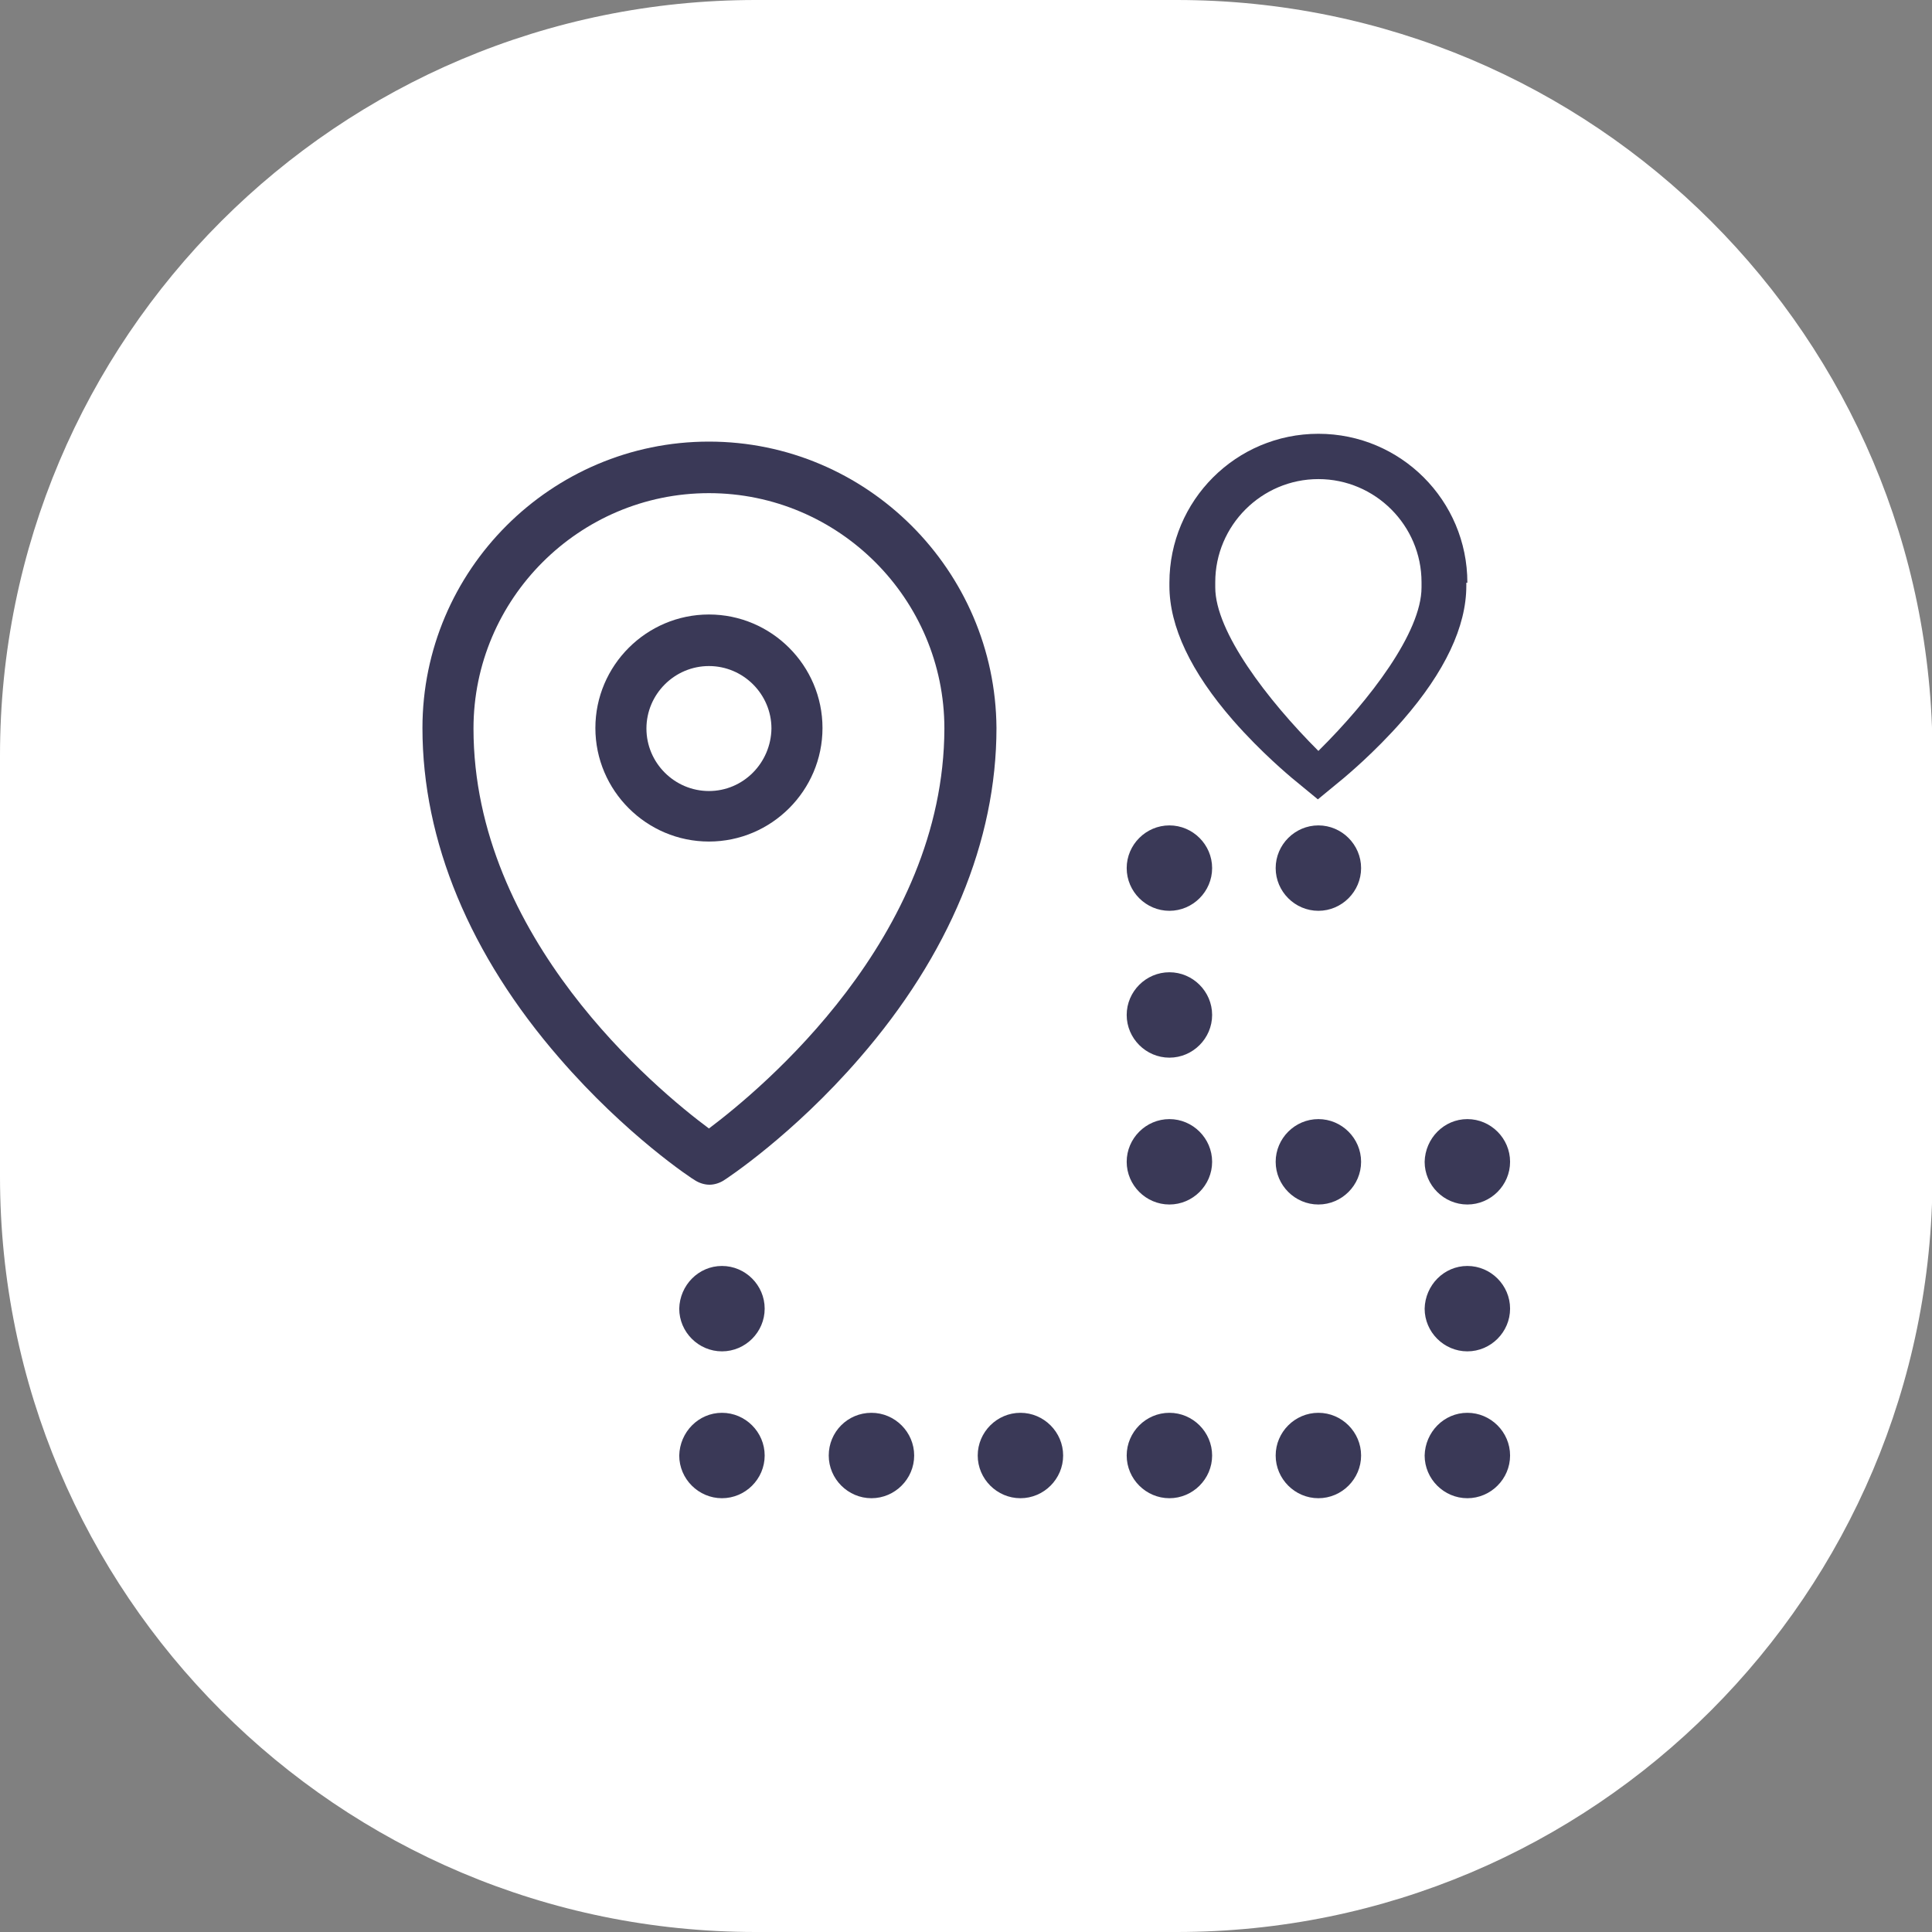 <svg width="150" height="150" viewBox="0 0 150 150" fill="none" xmlns="http://www.w3.org/2000/svg">
<rect x="0" y="0" width="150" height="150" fill="#808080" stroke="none"/>
<g clip-path="url(#clip0_3_35)">
<path d="M91.359 150H58.682C26.247 150 0 123.72 0 91.334V58.666C0 26.24 26.247 0 58.682 0H91.359C123.753 0 150.04 26.24 150.04 58.666V91.334C150 123.72 123.753 150 91.359 150Z" fill="white"/>
<path d="M113.926 45.243C113.926 38.855 108.749 33.679 102.359 33.679C95.969 33.679 90.793 38.855 90.793 45.243V45.485C90.793 48.639 92.451 52.157 95.727 55.917C97.951 58.464 100.175 60.283 100.256 60.364L102.319 62.062L104.381 60.364C104.462 60.283 106.686 58.464 108.911 55.917C112.187 52.157 113.845 48.639 113.845 45.485V45.243H113.926ZM110.367 45.607C110.367 49.084 106.363 54.34 102.359 58.302C98.396 54.34 94.352 49.043 94.352 45.607V45.202C94.352 40.795 97.951 37.197 102.359 37.197C106.767 37.197 110.367 40.795 110.367 45.202V45.607Z" fill="#3A3957"/>
<path d="M113.926 86.887C115.745 86.887 117.242 88.383 117.242 90.202C117.242 92.022 115.745 93.517 113.926 93.517C112.106 93.517 110.609 92.022 110.609 90.202C110.65 88.383 112.106 86.887 113.926 86.887Z" fill="#3A3957"/>
<path d="M113.926 98.289C115.745 98.289 117.242 99.784 117.242 101.604C117.242 103.423 115.745 104.919 113.926 104.919C112.106 104.919 110.609 103.423 110.609 101.604C110.65 99.784 112.106 98.289 113.926 98.289Z" fill="#3A3957"/>
<path d="M113.926 109.69C115.745 109.69 117.242 111.186 117.242 113.006C117.242 114.825 115.745 116.321 113.926 116.321C112.106 116.321 110.609 114.825 110.609 113.006C110.65 111.186 112.106 109.69 113.926 109.69Z" fill="#3A3957"/>
<path d="M90.793 64.084C92.613 64.084 94.109 65.58 94.109 67.399C94.109 69.219 92.613 70.715 90.793 70.715C88.973 70.715 87.476 69.219 87.476 67.399C87.476 65.58 88.973 64.084 90.793 64.084Z" fill="#3A3957"/>
<path d="M102.359 86.887C104.179 86.887 105.675 88.383 105.675 90.202C105.675 92.022 104.179 93.517 102.359 93.517C100.539 93.517 99.043 92.022 99.043 90.202C99.043 88.383 100.539 86.887 102.359 86.887Z" fill="#3A3957"/>
<path d="M102.359 64.084C104.179 64.084 105.675 65.58 105.675 67.399C105.675 69.219 104.179 70.715 102.359 70.715C100.539 70.715 99.043 69.219 99.043 67.399C99.043 65.58 100.539 64.084 102.359 64.084Z" fill="#3A3957"/>
<path d="M90.793 86.887C92.613 86.887 94.109 88.383 94.109 90.202C94.109 92.022 92.613 93.517 90.793 93.517C88.973 93.517 87.476 92.022 87.476 90.202C87.476 88.383 88.973 86.887 90.793 86.887Z" fill="#3A3957"/>
<path d="M90.793 75.486C92.613 75.486 94.109 76.981 94.109 78.801C94.109 80.62 92.613 82.116 90.793 82.116C88.973 82.116 87.476 80.62 87.476 78.801C87.476 76.981 88.973 75.486 90.793 75.486Z" fill="#3A3957"/>
<path d="M102.359 109.69C104.179 109.69 105.675 111.186 105.675 113.006C105.675 114.825 104.179 116.321 102.359 116.321C100.539 116.321 99.043 114.825 99.043 113.006C99.043 111.186 100.539 109.69 102.359 109.69Z" fill="#3A3957"/>
<path d="M90.793 109.69C92.613 109.69 94.109 111.186 94.109 113.006C94.109 114.825 92.613 116.321 90.793 116.321C88.973 116.321 87.476 114.825 87.476 113.006C87.476 111.186 88.973 109.69 90.793 109.69Z" fill="#3A3957"/>
<path d="M79.226 109.69C81.046 109.69 82.542 111.186 82.542 113.006C82.542 114.825 81.046 116.321 79.226 116.321C77.406 116.321 75.91 114.825 75.91 113.006C75.91 111.186 77.406 109.69 79.226 109.69Z" fill="#3A3957"/>
<path d="M67.66 109.69C69.48 109.69 70.976 111.186 70.976 113.006C70.976 114.825 69.48 116.321 67.66 116.321C65.84 116.321 64.343 114.825 64.343 113.006C64.343 111.186 65.799 109.69 67.66 109.69Z" fill="#3A3957"/>
<path d="M56.053 109.69C57.873 109.69 59.369 111.186 59.369 113.006C59.369 114.825 57.873 116.321 56.053 116.321C54.233 116.321 52.736 114.825 52.736 113.006C52.777 111.186 54.233 109.69 56.053 109.69Z" fill="#3A3957"/>
<path d="M56.053 98.289C57.873 98.289 59.369 99.784 59.369 101.604C59.369 103.423 57.873 104.919 56.053 104.919C54.233 104.919 52.736 103.423 52.736 101.604C52.777 99.784 54.233 98.289 56.053 98.289Z" fill="#3A3957"/>
<path d="M55.042 34.286C42.788 34.286 32.799 44.272 32.799 56.523C32.799 65.296 36.479 74.151 43.435 82.156C48.611 88.14 53.748 91.536 53.99 91.658C54.314 91.86 54.718 91.981 55.082 91.981C55.446 91.981 55.851 91.86 56.174 91.658C56.376 91.536 61.553 88.14 66.73 82.156C73.686 74.151 77.366 65.296 77.366 56.523C77.285 44.272 67.296 34.286 55.042 34.286ZM55.042 87.615C50.957 84.582 36.762 72.817 36.762 56.563C36.762 46.496 44.972 38.288 55.042 38.288C65.112 38.288 73.322 46.496 73.322 56.563C73.281 72.817 59.126 84.542 55.042 87.615Z" fill="#3A3957"/>
<path d="M55.042 47.709C50.189 47.709 46.225 51.671 46.225 56.523C46.225 61.375 50.189 65.337 55.042 65.337C59.895 65.337 63.858 61.375 63.858 56.523C63.858 51.671 59.895 47.709 55.042 47.709ZM55.042 61.415C52.373 61.415 50.189 59.232 50.189 56.563C50.189 53.895 52.373 51.712 55.042 51.712C57.711 51.712 59.895 53.895 59.895 56.563C59.854 59.232 57.711 61.415 55.042 61.415Z" fill="#3A3957"/>
</g>
<defs>
<clipPath id="clip0_3_35">
<rect width="150" height="150" fill="white"/>
</clipPath>
</defs>
</svg>
